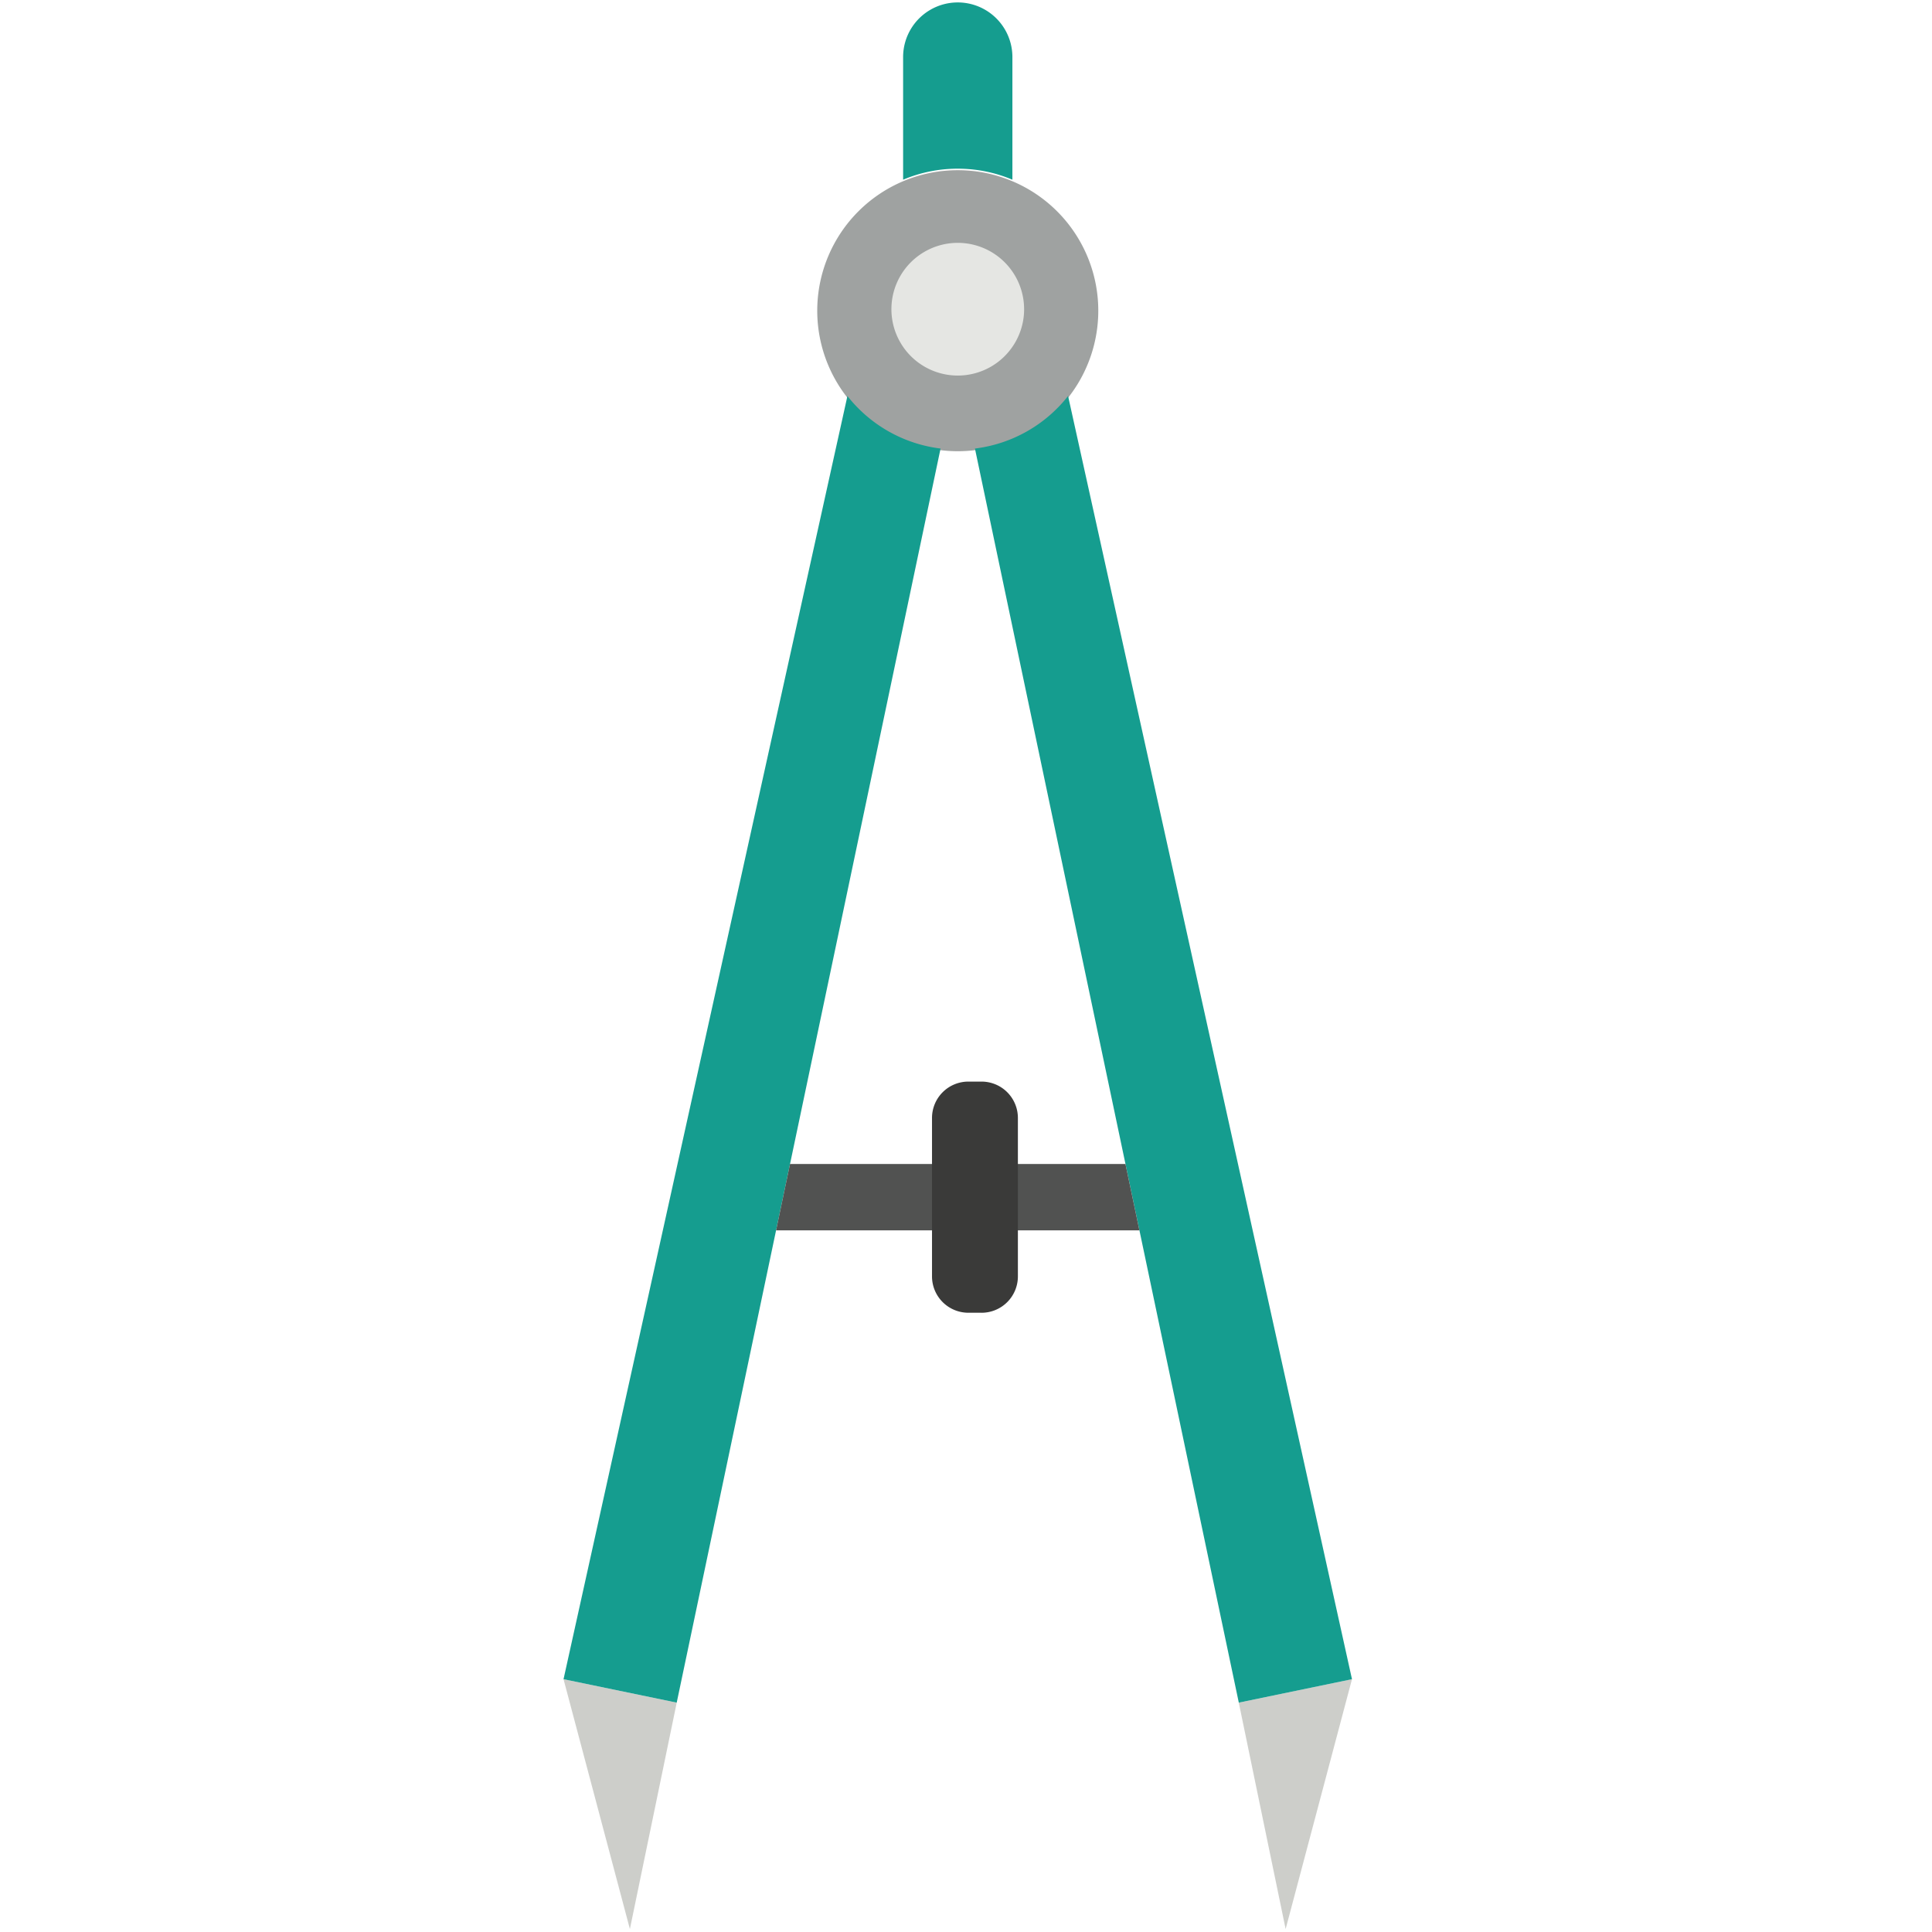 <svg xmlns="http://www.w3.org/2000/svg" width="120" height="120"><g fill="none" fill-rule="evenodd"><path fill="#9FA2A1" d="M68.216 19.205a8.728 8.728 0 1 1-17.455 0 8.728 8.728 0 0 1 17.455 0"/><path fill="#E5E6E3" d="M63.61 19.205a4.121 4.121 0 1 1-8.243 0 4.121 4.121 0 0 1 8.242 0"/><path fill="#CDCECA" d="m35.002 104.298 4.122 15.518 2.909-14.063-7.03-1.455"/><path fill="#159D8F" d="m52.635 24.598-17.633 79.7 7.03 1.455L58.42 27.86a8.71 8.71 0 0 1-5.785-3.263"/><path fill="#CDCECA" d="m83.974 104.298-4.121 15.518-2.91-14.063 7.03-1.455"/><path fill="#159D8F" d="m66.341 24.598 17.633 79.7-7.03 1.455L60.555 27.86a8.71 8.71 0 0 0 5.785-3.263m-6.852-14.12c1.204 0 2.35.244 3.394.685V3.545a3.394 3.394 0 0 0-6.788 0v7.617a8.701 8.701 0 0 1 3.394-.685"/><path fill="#515251" d="M69.905 72.298H49.07l-.867 4.122h22.568l-.867-4.122"/><path fill="#3A3A39" d="M60.965 81.537h-.818a2.258 2.258 0 0 1-2.258-2.259v-9.84a2.257 2.257 0 0 1 2.258-2.258h.818a2.257 2.257 0 0 1 2.258 2.258v9.84a2.258 2.258 0 0 1-2.258 2.26"/></g></svg>